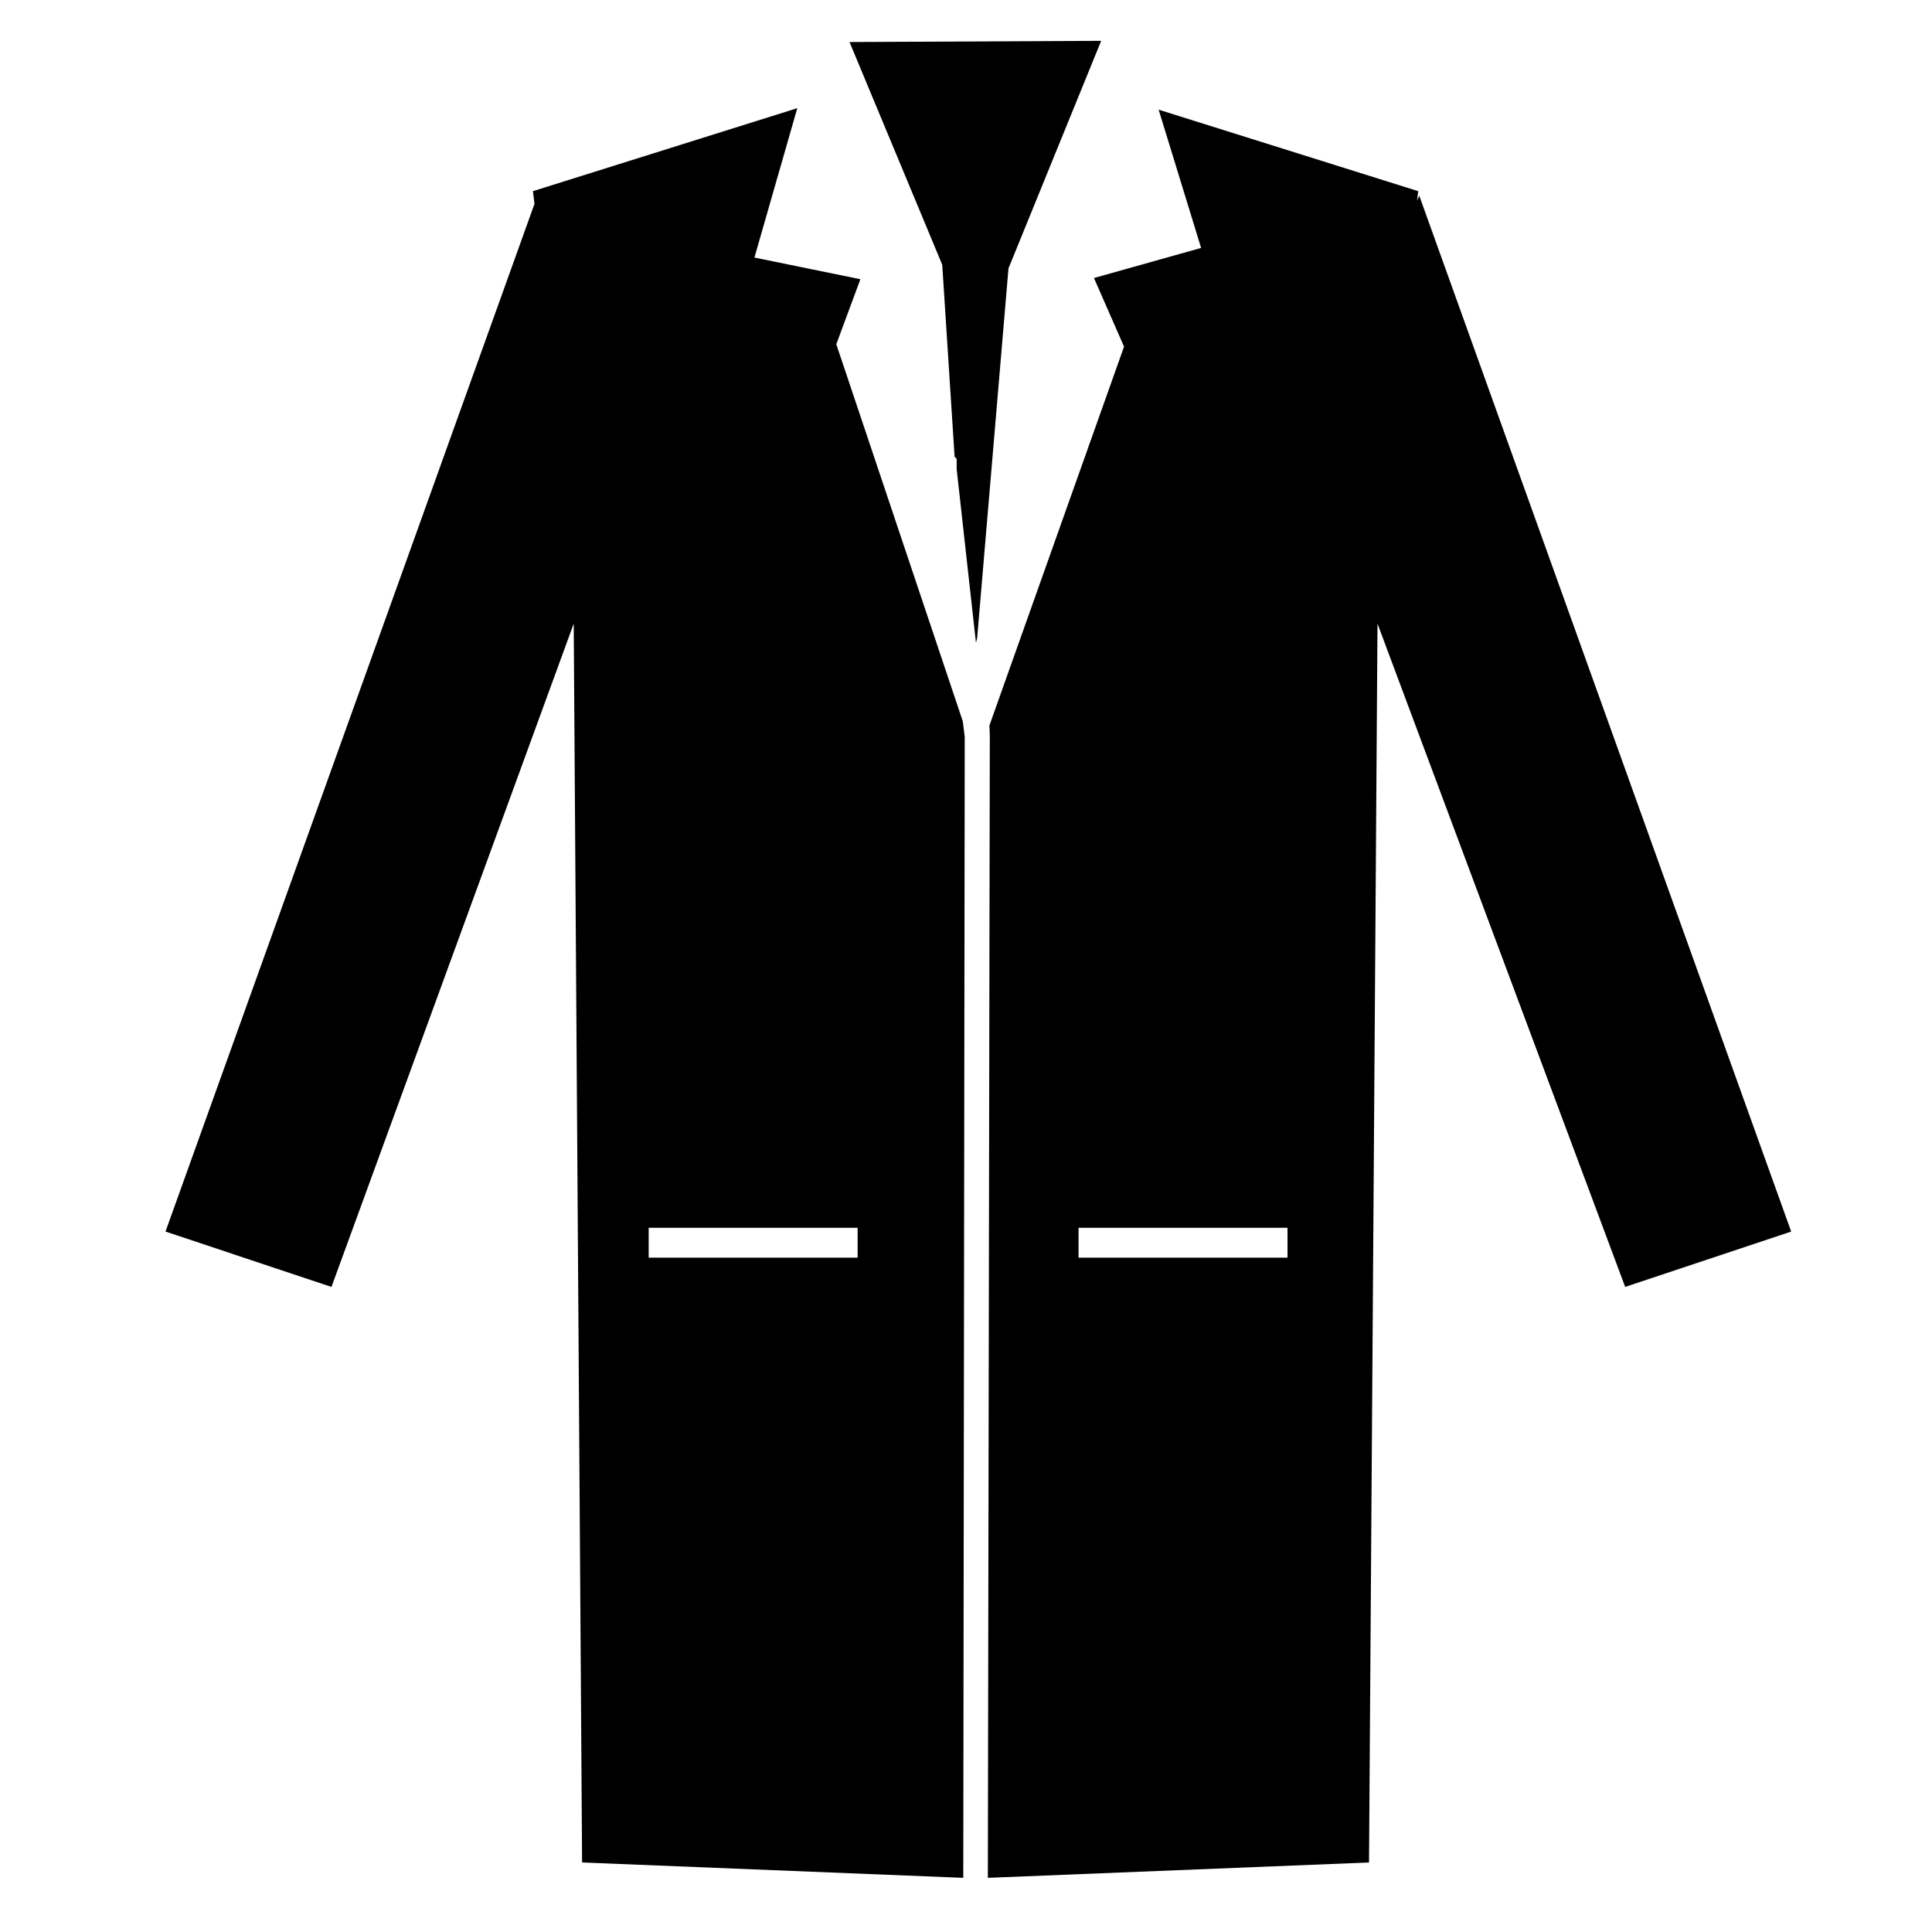 <svg xmlns="http://www.w3.org/2000/svg" xmlns:xlink="http://www.w3.org/1999/xlink" version="1.1" x="0px" y="0px" viewBox="0 0 90 90" enable-background="new 0 0 90 90" xml:space="preserve"><path fill="#000000" d="M46.979,12.502L45.52,29.721l-0.056,0.225l-0.899-8.096v-0.478l-0.096-0.096l-0.576-8.943L39.574,1.958  l11.723-0.056L46.979,12.502z M44.851,33.602l0.09,0.722l-0.068,53.153l-17.757-0.716l-0.39-57.709L15.441,59.949l-7.732-2.578  l17.19-47.876l-0.073-0.59l12.315-3.866l-1.997,6.959l4.936,1.009l-1.122,3.029L44.851,33.602z M39.952,57.195h-9.734v1.391h9.734  V57.195z M83.44,57.371l-7.733,2.578L64.169,29.052l-0.395,57.709l-17.756,0.716l0.091-53.203l-0.017-0.481l6.27-17.645  l-1.401-3.197l4.991-1.402l-1.978-6.44l12.091,3.796L66.01,9.353c0.066-0.155,0.104-0.239,0.104-0.239L83.44,57.371z M59.977,57.195  h-9.734v1.391h9.734V57.195z M53.966,5.106l0.009,0.003l-0.012-0.07L53.966,5.106z"></path></svg>